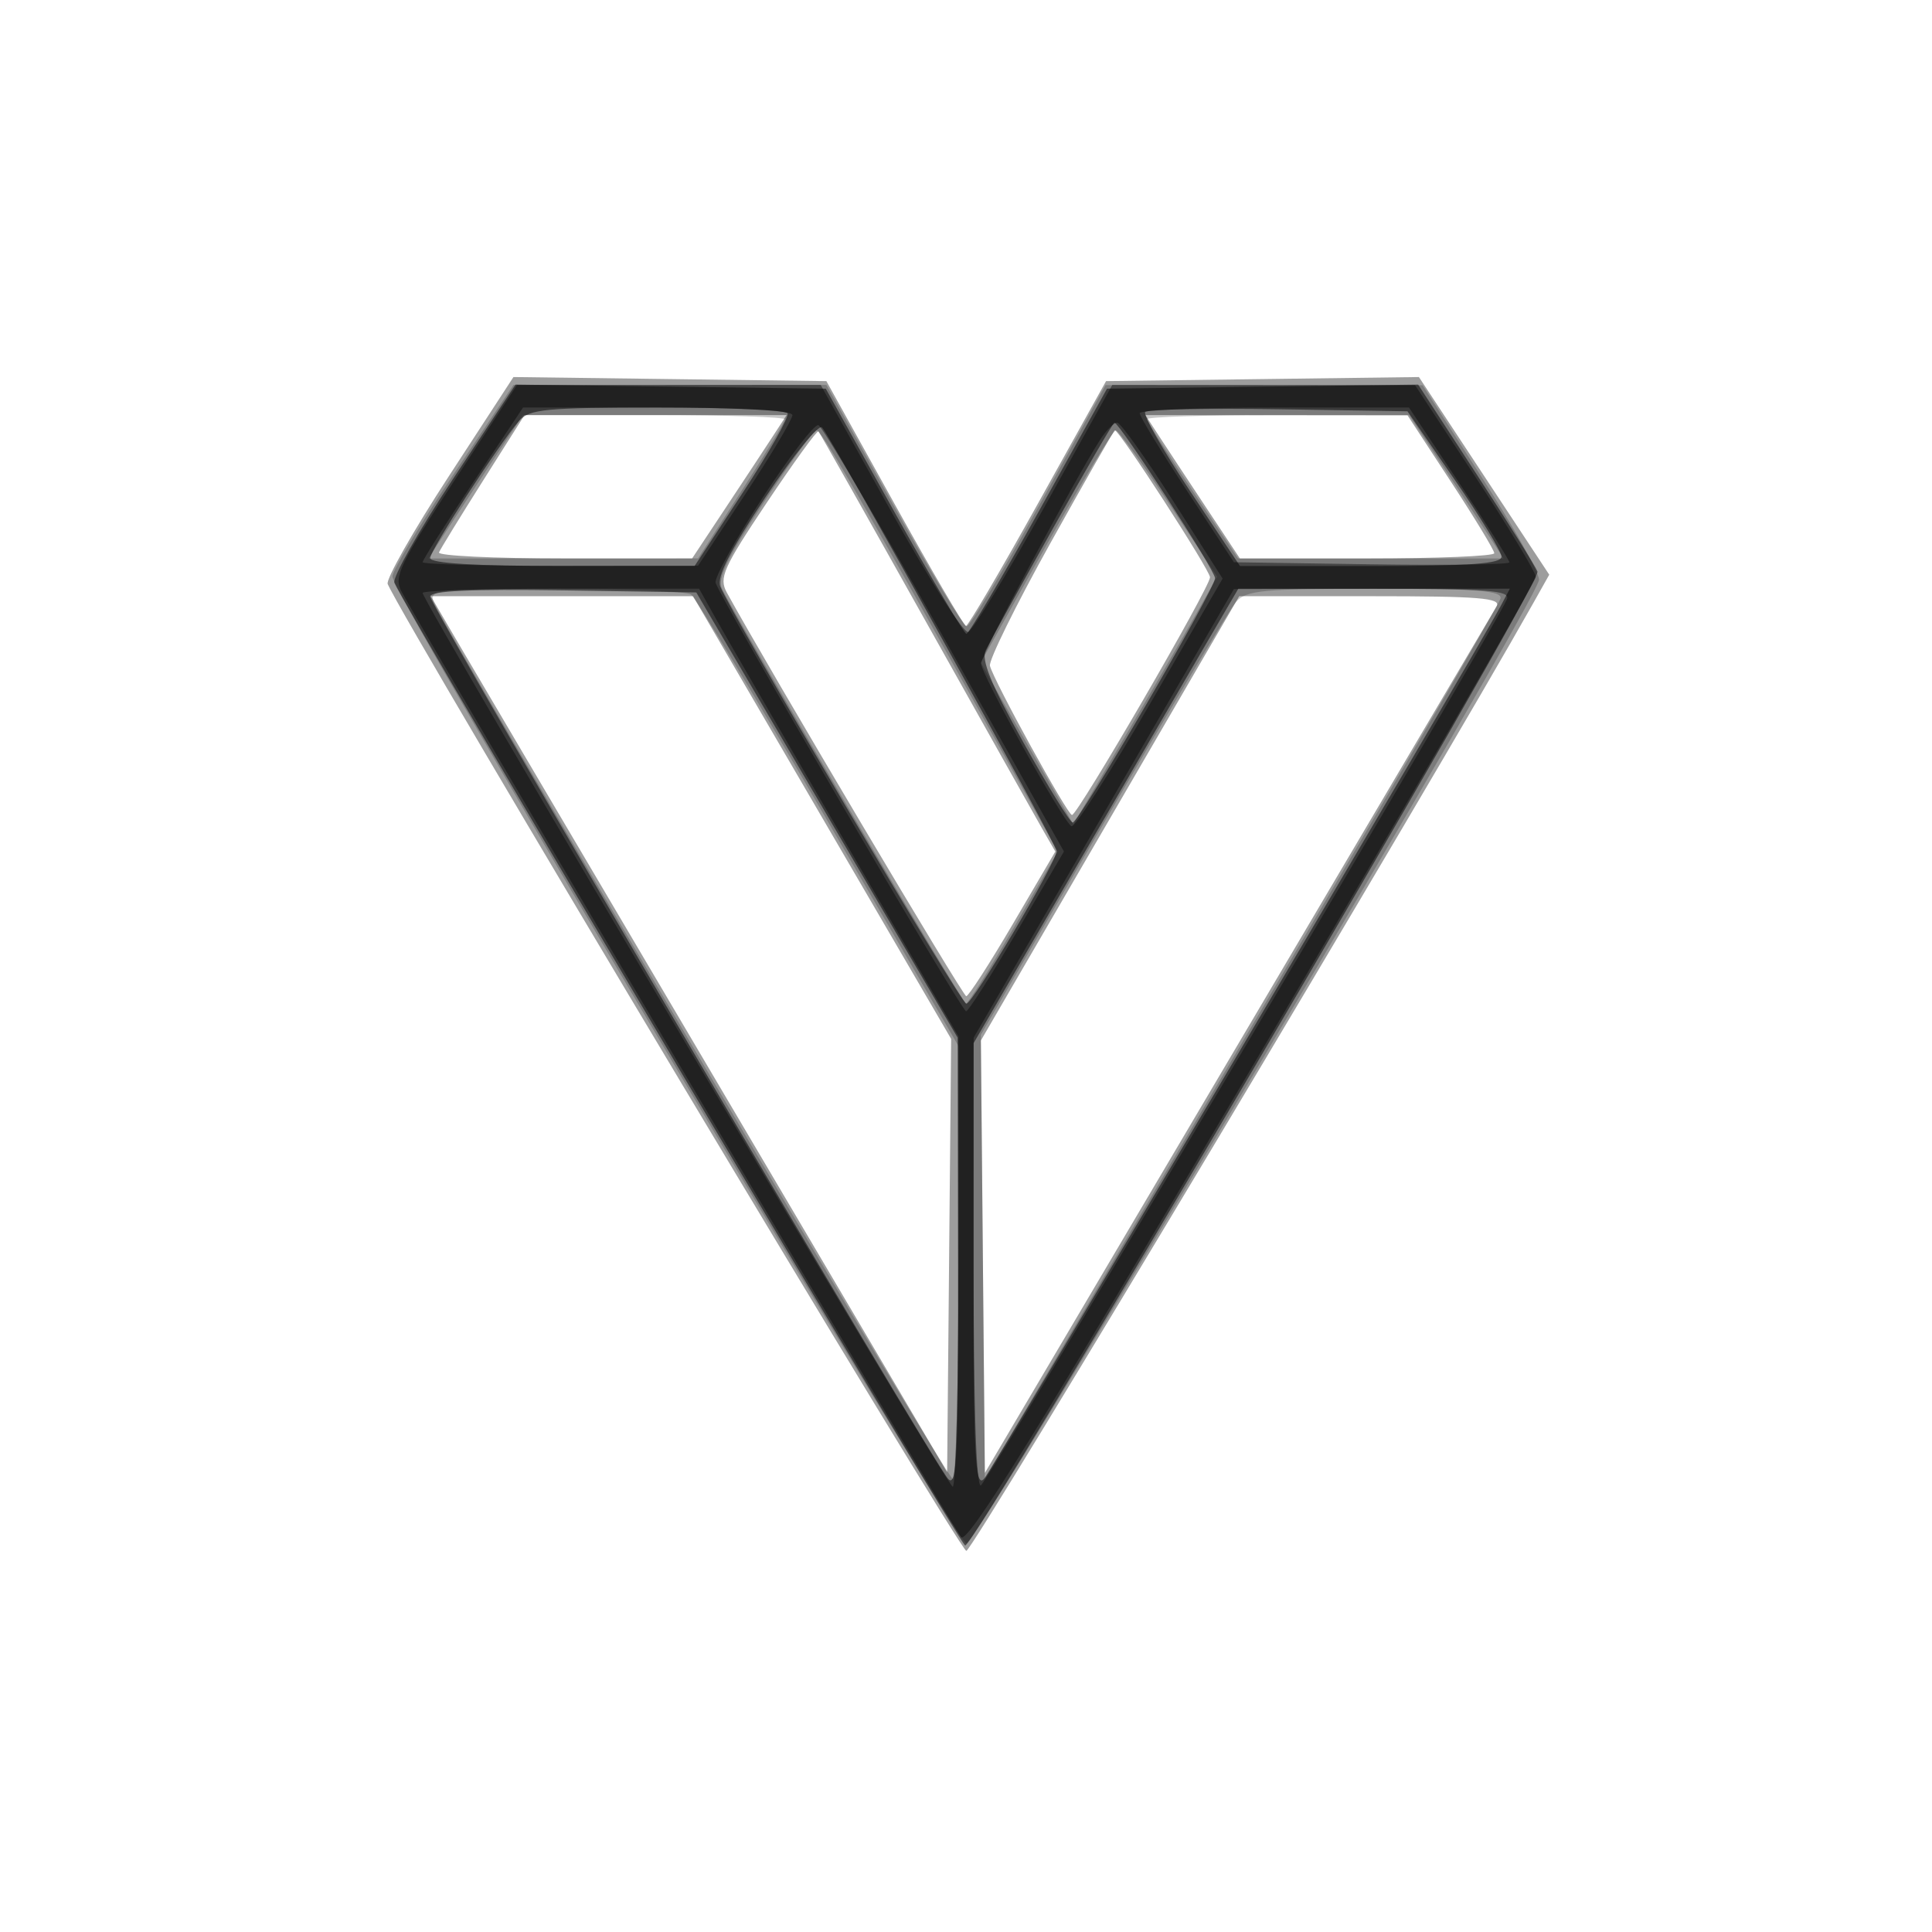 <svg xmlns="http://www.w3.org/2000/svg" width="256" height="256" viewBox="0 0 256 256" version="1.1">
	<path fill-opacity="0.384" d="M 59.462 63.116 C 54.748 70.351, 51.107 76.773, 51.372 77.386 C 53.681 82.728, 127.155 205.500, 128.043 205.500 C 128.918 205.500, 189.592 104.067, 203.218 79.825 L 205.283 76.151 196.649 63.055 L 188.015 49.959 167.287 50.230 L 146.559 50.500 137.529 66.728 C 132.563 75.654, 128.275 82.949, 128 82.939 C 127.725 82.929, 123.450 75.627, 118.500 66.711 L 109.500 50.500 88.767 50.230 L 68.034 49.960 59.462 63.116 M 64 63.701 C 60.975 68.485, 58.350 72.760, 58.167 73.200 C 57.983 73.640, 65.455 74, 74.770 74 L 91.707 74 96.181 67.250 C 98.641 63.538, 101.459 59.263, 102.442 57.750 L 104.230 55 86.865 55.002 L 69.500 55.003 64 63.701 M 153.558 57.750 C 154.541 59.263, 157.359 63.538, 159.819 67.250 L 164.293 74 181.147 74 C 190.416 74, 198 73.687, 198 73.304 C 198 72.922, 195.412 68.654, 192.250 63.820 L 186.500 55.031 169.135 55.016 L 151.770 55 153.558 57.750 M 101.629 66.572 C 95.831 75.242, 95.240 76.567, 96.303 78.505 C 101.799 88.516, 127.590 132, 128.032 132 C 128.342 132, 131.125 127.688, 134.216 122.418 L 139.835 112.835 138.016 109.668 C 137.016 107.925, 130.023 95.475, 122.477 82 C 114.930 68.525, 108.620 57.347, 108.454 57.159 C 108.287 56.972, 105.216 61.207, 101.629 66.572 M 139.172 71.988 C 134.591 80.215, 130.991 87.521, 131.172 88.223 C 131.694 90.255, 141.442 107.979, 142.043 107.990 C 142.802 108.004, 160.333 77.816, 160.333 76.496 C 160.333 75.554, 148.309 56.977, 147.724 57.015 C 147.601 57.023, 143.752 63.761, 139.172 71.988 M 60.793 85.337 C 62.832 88.822, 78.225 114.938, 95 143.373 L 125.500 195.073 125.766 166.366 L 126.031 137.659 108.934 108.330 L 91.837 79 74.461 79 L 57.085 79 60.793 85.337 M 147.087 108.437 L 129.969 137.875 130.235 166.524 L 130.500 195.173 164 138.446 C 182.425 107.246, 197.860 81.107, 198.300 80.359 C 198.961 79.235, 196.084 79, 181.652 79 L 164.205 79 147.087 108.437" stroke="none" fill="black" fill-rule="evenodd"/>
	<path fill-opacity="0.217" d="M 60.020 62.971 C 55.609 69.554, 52 75.594, 52 76.393 C 52 78.819, 126.616 204.500, 128.056 204.500 C 129.535 204.500, 203.810 79.512, 203.927 76.826 C 203.967 75.906, 200.512 69.729, 196.250 63.101 L 188.500 51.050 167.500 51.040 L 146.500 51.029 137.675 67.015 C 132.822 75.807, 128.508 83, 128.090 83 C 127.672 83, 123.318 75.801, 118.415 67.003 L 109.500 51.006 88.770 51.003 L 68.039 51 60.020 62.971 M 64.819 61.750 C 62.359 65.463, 59.541 69.737, 58.558 71.250 L 56.770 74 74.635 73.995 L 92.500 73.990 98.250 65.064 C 101.412 60.154, 104 55.881, 104 55.568 C 104 55.256, 96.191 55, 86.647 55 L 69.293 55 64.819 61.750 M 152 55.538 C 152 55.834, 154.712 60.109, 158.026 65.038 L 164.052 74 181.641 74 L 199.230 74 197.442 71.250 C 196.459 69.737, 193.641 65.463, 191.181 61.750 L 186.707 55 169.353 55 C 159.809 55, 152 55.242, 152 55.538 M 101.157 66.657 C 96.436 73.807, 95.029 76.708, 95.657 77.991 C 97.806 82.387, 127.558 132.958, 128 132.966 C 128.275 132.971, 131.125 128.447, 134.332 122.913 L 140.165 112.851 131.417 97.176 C 113.382 64.857, 108.835 57.001, 108.176 57.024 C 107.804 57.037, 104.645 61.372, 101.157 66.657 M 138.572 72.399 L 129.949 87.799 131.855 91.149 C 132.903 92.992, 135.665 97.815, 137.993 101.867 L 142.225 109.235 149.026 97.670 C 152.766 91.309, 157.053 83.922, 158.552 81.254 L 161.279 76.404 154.889 66.726 C 151.375 61.403, 148.207 57.037, 147.848 57.024 C 147.489 57.011, 143.315 63.930, 138.572 72.399 M 57.454 79.740 C 58.779 83.195, 125.519 195.958, 126.250 195.979 C 126.662 195.990, 127 183.086, 127 167.303 L 127 138.605 109.809 109.053 C 100.353 92.799, 92.141 79.169, 91.559 78.765 C 90.976 78.361, 82.914 78.024, 73.643 78.015 C 58.034 78.001, 56.835 78.129, 57.454 79.740 M 163.788 79.750 C 162.951 80.713, 154.999 94.015, 146.118 109.312 L 129.970 137.123 130.235 166.538 L 130.500 195.953 164.500 138.294 C 183.200 106.581, 198.645 80.041, 198.823 79.317 C 199.081 78.267, 195.719 78, 182.228 78 C 167.362 78, 165.125 78.212, 163.788 79.750" stroke="none" fill="black" fill-rule="evenodd"/>
	<path fill-opacity="0.528" d="M 60.034 63.449 C 55.484 70.317, 51.984 76.516, 52.256 77.224 C 53.383 80.163, 127.114 204.524, 127.885 204.788 C 129.097 205.202, 204.302 77.230, 203.727 75.731 C 203.462 75.041, 199.796 69.186, 195.579 62.719 L 187.912 50.960 167.299 51.230 L 146.685 51.500 137.650 67.750 C 132.681 76.688, 128.364 83.993, 128.057 83.985 C 127.751 83.977, 123.432 76.665, 118.461 67.735 L 109.421 51.500 88.864 51.230 L 68.306 50.960 60.034 63.449 M 68.797 55.750 C 66.043 58.937, 57 72.891, 57 73.955 C 57 74.642, 63.001 75, 74.518 75 L 92.036 75 98.430 65.262 C 101.947 59.907, 104.612 55.182, 104.353 54.762 C 104.094 54.343, 96.328 54, 87.096 54 C 72.352 54, 70.126 54.213, 68.797 55.750 M 151.753 54.581 C 151.408 54.925, 154.092 59.660, 157.716 65.103 L 164.305 75 181.653 75 C 194.888 75, 198.989 74.704, 198.955 73.750 C 198.930 73.063, 196.117 68.450, 192.703 63.500 L 186.495 54.500 169.437 54.227 C 160.055 54.077, 152.097 54.236, 151.753 54.581 M 101.460 65.840 C 96.751 72.912, 94.957 76.445, 95.438 77.699 C 96.789 81.221, 127.322 133, 128.048 133 C 128.904 133, 140 114.232, 140 112.784 C 140 111.822, 110.371 58.283, 108.926 56.633 C 108.508 56.157, 105.148 60.300, 101.460 65.840 M 139.432 70.175 C 135.069 77.971, 131.107 85.141, 130.627 86.108 C 129.978 87.415, 131.264 90.580, 135.627 98.417 C 138.857 104.219, 141.787 108.974, 142.138 108.983 C 142.976 109.005, 161 78.068, 161 76.608 C 161 75.566, 148.341 56, 147.667 56 C 147.500 56, 143.794 62.379, 139.432 70.175 M 57 79.042 C 57 80.315, 123.616 193.797, 125.636 195.964 C 126.790 197.203, 126.992 192.821, 126.945 167.464 L 126.890 137.500 109.575 108 L 92.261 78.500 74.630 78.227 C 62.424 78.038, 57 78.289, 57 79.042 M 159.852 85.250 C 157.523 89.237, 149.628 102.791, 142.308 115.369 L 129 138.238 129 167.833 C 129 193.064, 129.204 197.213, 130.383 195.964 C 131.533 194.746, 195.142 87.284, 198.876 80.250 L 200.070 78 182.079 78 L 164.088 78 159.852 85.250" stroke="none" fill="black" fill-rule="evenodd"/>
	<path fill-opacity="0.432" d="M 60.262 63.601 C 52.998 74.690, 52.160 76.431, 53.175 78.328 C 56.749 85.005, 126.382 202.699, 127.344 203.689 C 128.226 204.595, 137.397 189.774, 166 141.216 C 186.625 106.203, 203.500 77.056, 203.500 76.447 C 203.500 75.837, 199.900 69.871, 195.500 63.188 L 187.500 51.038 167.443 51.019 L 147.385 51 138.385 67.186 C 133.435 76.088, 128.891 83.536, 128.289 83.737 C 127.686 83.938, 123.042 76.654, 117.969 67.551 L 108.744 51 88.622 51.012 L 68.500 51.025 60.262 63.601 M 62.653 63.992 C 58.994 69.487, 56 74.212, 56 74.492 C 56 74.771, 64.213 74.989, 74.250 74.976 L 92.500 74.953 98.750 65.484 C 102.188 60.276, 105 55.561, 105 55.007 C 105 54.369, 98.469 54, 87.153 54 L 69.305 54 62.653 63.992 M 151.008 54.750 C 151.013 55.163, 153.826 59.775, 157.258 65 L 163.500 74.500 181.750 74.773 C 191.787 74.922, 200 74.806, 200 74.514 C 200 74.222, 197.006 69.487, 193.347 63.992 L 186.695 54 168.847 54 C 159.031 54, 151.004 54.337, 151.008 54.750 M 101 66.026 C 97.425 71.521, 94.644 76.557, 94.820 77.217 C 95.330 79.135, 127.401 134, 128.011 134 C 128.315 134, 131.356 129.236, 134.770 123.414 L 140.978 112.829 125.181 84.728 C 116.493 69.273, 108.960 56.495, 108.442 56.332 C 107.924 56.169, 104.575 60.532, 101 66.026 M 145.787 58.250 C 142.191 63.857, 130 86.767, 130 87.917 C 130 89.331, 140.774 108.742, 141.969 109.481 C 142.380 109.735, 147.056 102.455, 152.360 93.304 L 162.004 76.666 155.417 66.333 C 151.794 60.650, 148.470 56, 148.030 56 C 147.590 56, 146.581 57.013, 145.787 58.250 M 56 78.565 C 56 79.772, 125.526 197, 126.241 197 C 126.659 197, 127 183.575, 127 167.167 L 127 137.334 112.195 111.917 C 104.052 97.938, 96.319 84.588, 95.011 82.250 L 92.632 78 74.316 78 C 64.242 78, 56 78.254, 56 78.565 M 146.258 107.775 L 129.017 137.500 129.008 167.333 C 129.003 185.983, 129.360 197.042, 129.961 196.833 C 130.831 196.532, 198.417 82.682, 199.680 79.392 C 200.124 78.233, 197.139 78.004, 181.857 78.025 L 163.500 78.051 146.258 107.775" stroke="none" fill="black" fill-rule="evenodd"/>
</svg>